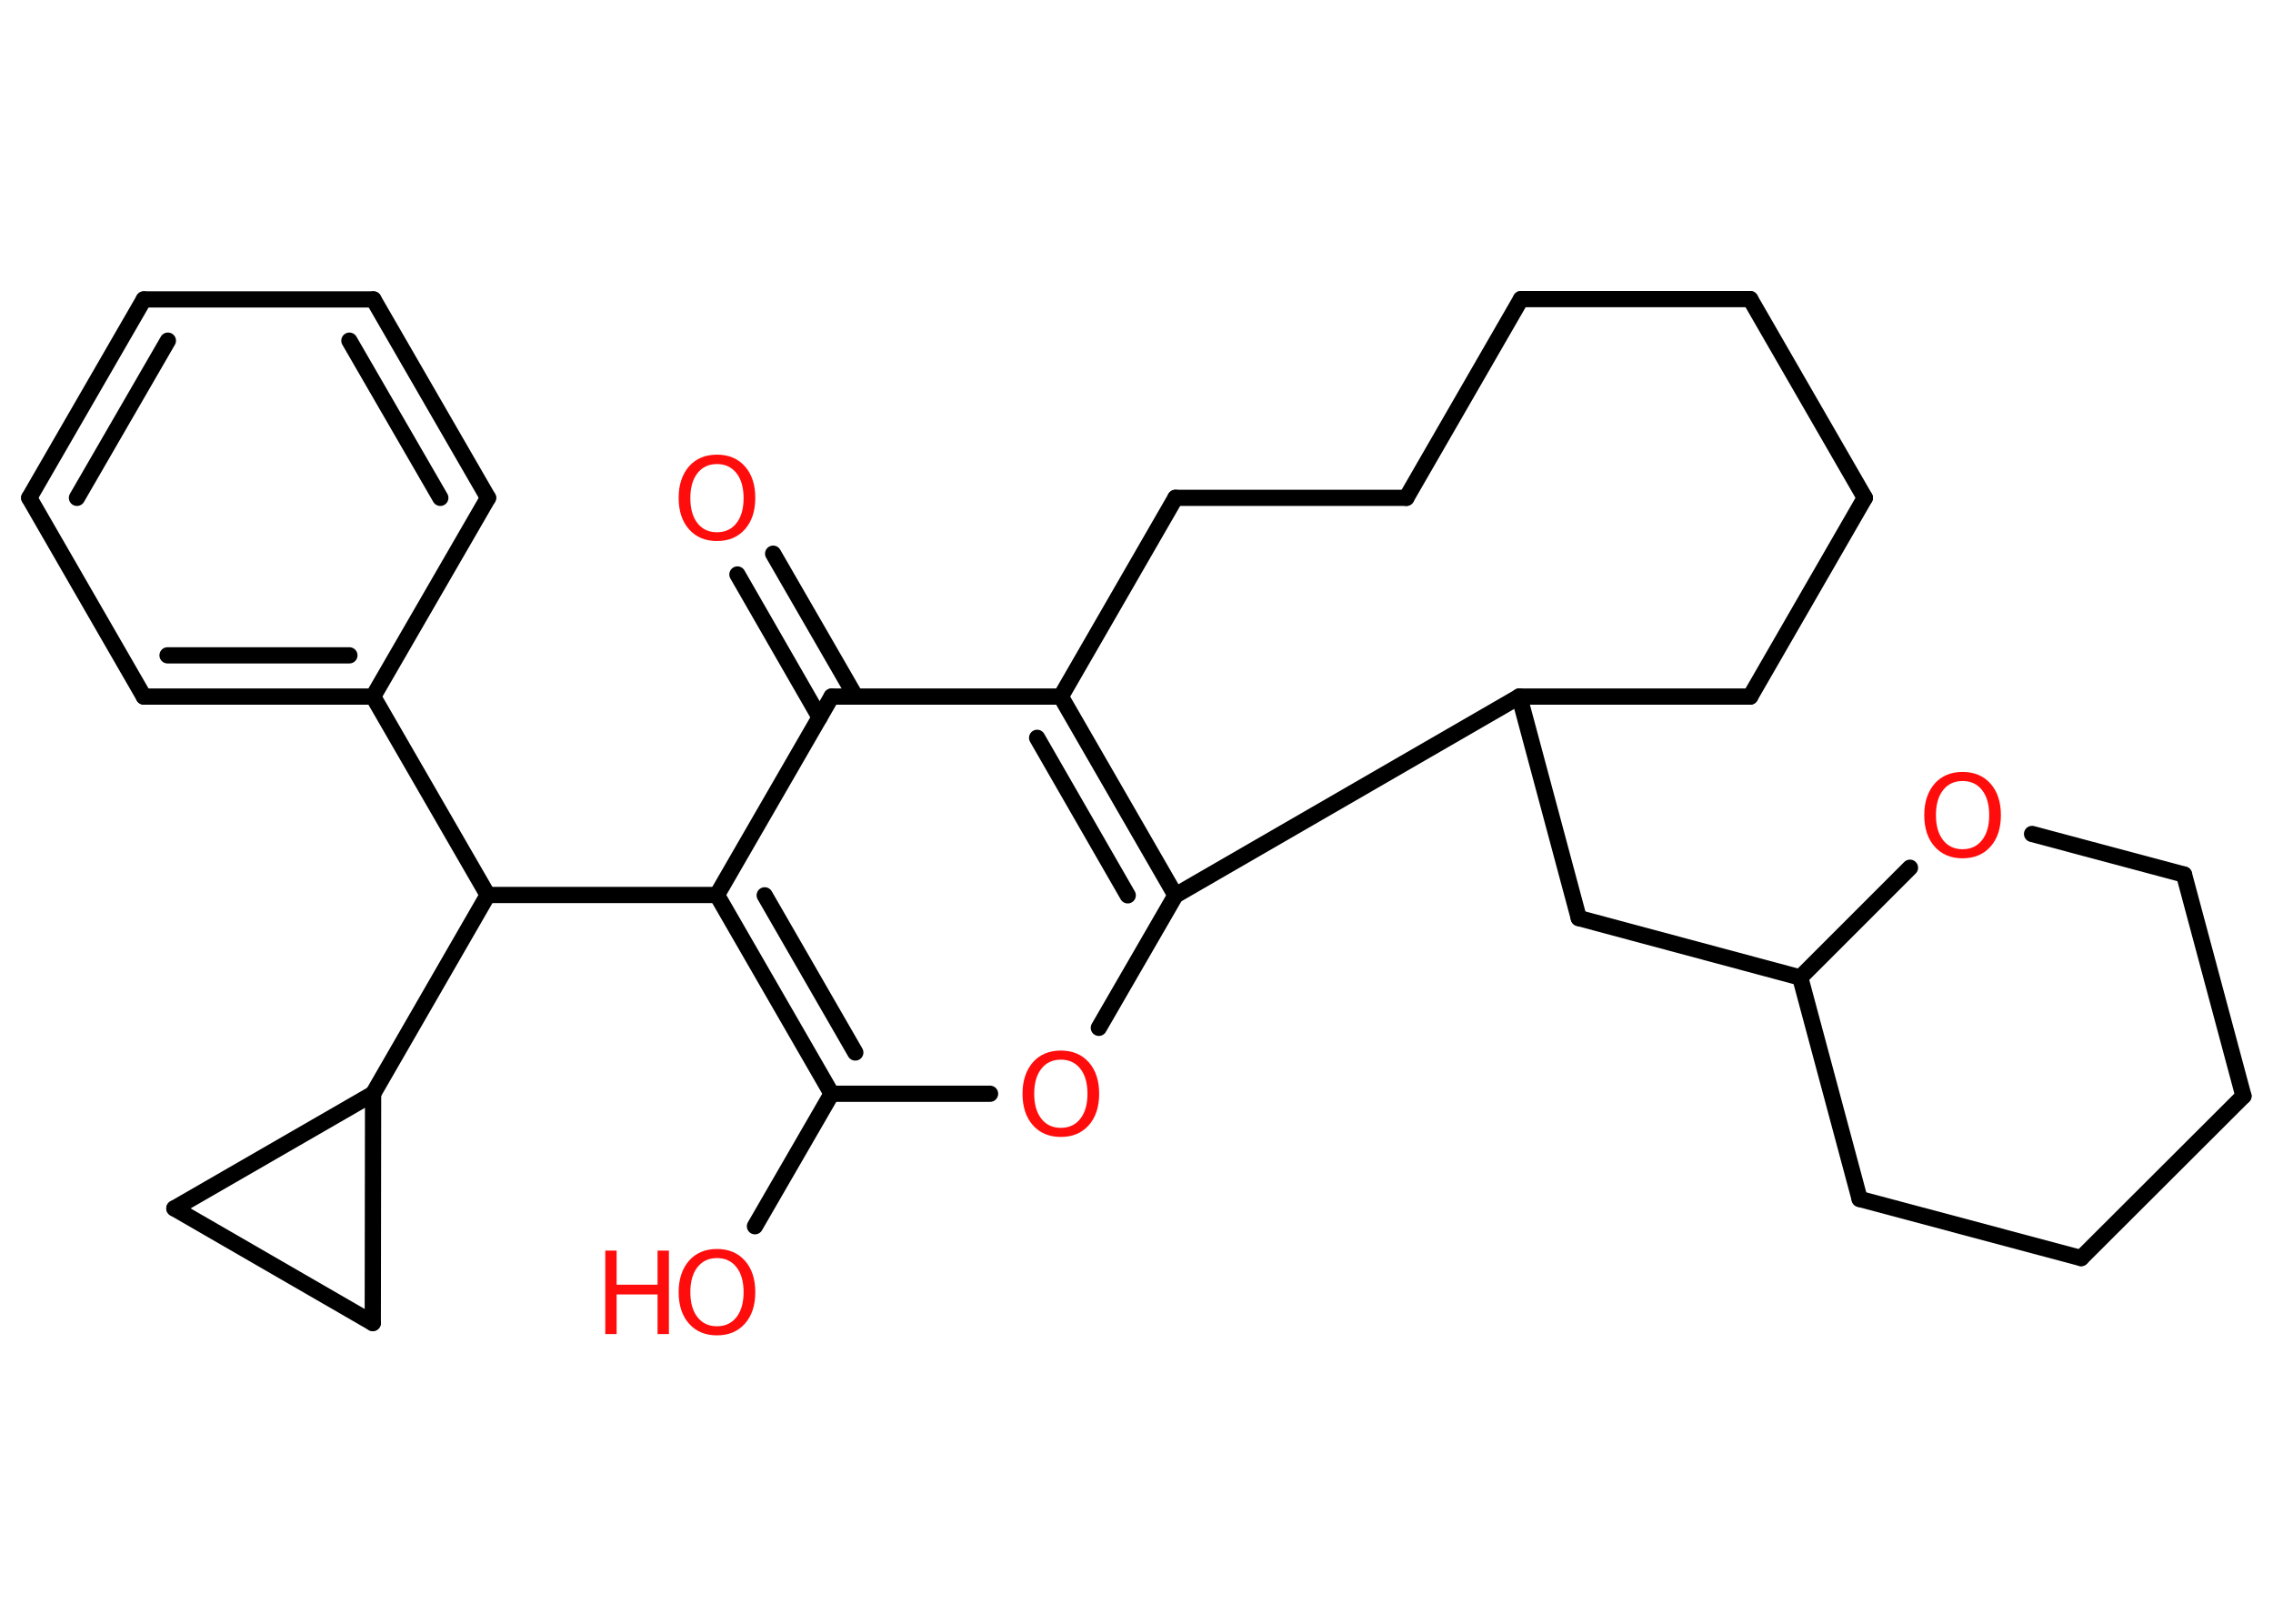<?xml version='1.0' encoding='UTF-8'?>
<!DOCTYPE svg PUBLIC "-//W3C//DTD SVG 1.1//EN" "http://www.w3.org/Graphics/SVG/1.1/DTD/svg11.dtd">
<svg version='1.2' xmlns='http://www.w3.org/2000/svg' xmlns:xlink='http://www.w3.org/1999/xlink' width='70.0mm' height='50.0mm' viewBox='0 0 70.0 50.0'>
  <desc>Generated by the Chemistry Development Kit (http://github.com/cdk)</desc>
  <g stroke-linecap='round' stroke-linejoin='round' stroke='#000000' stroke-width='.5' fill='#FF0D0D'>
    <rect x='.0' y='.0' width='70.0' height='50.0' fill='#FFFFFF' stroke='none'/>
    <g id='mol1' class='mol'>
      <g id='mol1bnd1' class='bond'>
        <line x1='23.81' y1='17.05' x2='26.35' y2='21.45'/>
        <line x1='22.71' y1='17.69' x2='25.24' y2='22.09'/>
      </g>
      <line id='mol1bnd2' class='bond' x1='25.61' y1='21.45' x2='32.67' y2='21.45'/>
      <g id='mol1bnd3' class='bond'>
        <line x1='36.2' y1='27.57' x2='32.67' y2='21.45'/>
        <line x1='34.73' y1='27.57' x2='31.94' y2='22.72'/>
      </g>
      <line id='mol1bnd4' class='bond' x1='36.2' y1='27.57' x2='33.84' y2='31.65'/>
      <line id='mol1bnd5' class='bond' x1='30.49' y1='33.68' x2='25.61' y2='33.68'/>
      <line id='mol1bnd6' class='bond' x1='25.61' y1='33.68' x2='23.25' y2='37.76'/>
      <g id='mol1bnd7' class='bond'>
        <line x1='22.08' y1='27.56' x2='25.61' y2='33.68'/>
        <line x1='23.55' y1='27.57' x2='26.34' y2='32.41'/>
      </g>
      <line id='mol1bnd8' class='bond' x1='25.61' y1='21.45' x2='22.08' y2='27.56'/>
      <line id='mol1bnd9' class='bond' x1='22.08' y1='27.56' x2='15.02' y2='27.56'/>
      <line id='mol1bnd10' class='bond' x1='15.02' y1='27.56' x2='11.49' y2='21.45'/>
      <g id='mol1bnd11' class='bond'>
        <line x1='4.43' y1='21.45' x2='11.49' y2='21.45'/>
        <line x1='5.16' y1='20.18' x2='10.76' y2='20.18'/>
      </g>
      <line id='mol1bnd12' class='bond' x1='4.43' y1='21.45' x2='.9' y2='15.33'/>
      <g id='mol1bnd13' class='bond'>
        <line x1='4.43' y1='9.22' x2='.9' y2='15.33'/>
        <line x1='5.17' y1='10.49' x2='2.37' y2='15.33'/>
      </g>
      <line id='mol1bnd14' class='bond' x1='4.43' y1='9.22' x2='11.5' y2='9.22'/>
      <g id='mol1bnd15' class='bond'>
        <line x1='15.03' y1='15.33' x2='11.5' y2='9.22'/>
        <line x1='13.56' y1='15.33' x2='10.76' y2='10.49'/>
      </g>
      <line id='mol1bnd16' class='bond' x1='11.49' y1='21.45' x2='15.03' y2='15.33'/>
      <line id='mol1bnd17' class='bond' x1='15.02' y1='27.56' x2='11.49' y2='33.68'/>
      <line id='mol1bnd18' class='bond' x1='11.49' y1='33.68' x2='11.48' y2='40.74'/>
      <line id='mol1bnd19' class='bond' x1='11.48' y1='40.74' x2='5.37' y2='37.21'/>
      <line id='mol1bnd20' class='bond' x1='11.49' y1='33.68' x2='5.37' y2='37.21'/>
      <line id='mol1bnd21' class='bond' x1='36.2' y1='27.57' x2='46.79' y2='21.45'/>
      <line id='mol1bnd22' class='bond' x1='46.79' y1='21.45' x2='48.62' y2='28.27'/>
      <line id='mol1bnd23' class='bond' x1='48.62' y1='28.27' x2='55.44' y2='30.1'/>
      <line id='mol1bnd24' class='bond' x1='55.44' y1='30.1' x2='57.27' y2='36.92'/>
      <line id='mol1bnd25' class='bond' x1='57.27' y1='36.92' x2='64.09' y2='38.74'/>
      <line id='mol1bnd26' class='bond' x1='64.09' y1='38.74' x2='69.09' y2='33.75'/>
      <line id='mol1bnd27' class='bond' x1='69.09' y1='33.75' x2='67.26' y2='26.93'/>
      <line id='mol1bnd28' class='bond' x1='67.26' y1='26.93' x2='62.58' y2='25.68'/>
      <line id='mol1bnd29' class='bond' x1='55.44' y1='30.1' x2='58.82' y2='26.72'/>
      <line id='mol1bnd30' class='bond' x1='46.79' y1='21.45' x2='53.9' y2='21.45'/>
      <line id='mol1bnd31' class='bond' x1='53.9' y1='21.45' x2='57.43' y2='15.33'/>
      <line id='mol1bnd32' class='bond' x1='57.43' y1='15.33' x2='53.9' y2='9.21'/>
      <line id='mol1bnd33' class='bond' x1='53.9' y1='9.21' x2='46.84' y2='9.21'/>
      <line id='mol1bnd34' class='bond' x1='46.84' y1='9.21' x2='43.31' y2='15.33'/>
      <line id='mol1bnd35' class='bond' x1='43.31' y1='15.33' x2='36.2' y2='15.33'/>
      <line id='mol1bnd36' class='bond' x1='32.67' y1='21.45' x2='36.2' y2='15.33'/>
      <path id='mol1atm1' class='atom' d='M22.08 14.29q-.38 .0 -.6 .28q-.22 .28 -.22 .77q.0 .49 .22 .77q.22 .28 .6 .28q.38 .0 .6 -.28q.22 -.28 .22 -.77q.0 -.49 -.22 -.77q-.22 -.28 -.6 -.28zM22.08 14.0q.54 .0 .86 .36q.32 .36 .32 .97q.0 .61 -.32 .97q-.32 .36 -.86 .36q-.54 .0 -.86 -.36q-.32 -.36 -.32 -.97q.0 -.6 .32 -.97q.32 -.36 .86 -.36z' stroke='none'/>
      <path id='mol1atm5' class='atom' d='M32.67 32.63q-.38 .0 -.6 .28q-.22 .28 -.22 .77q.0 .49 .22 .77q.22 .28 .6 .28q.38 .0 .6 -.28q.22 -.28 .22 -.77q.0 -.49 -.22 -.77q-.22 -.28 -.6 -.28zM32.67 32.35q.54 .0 .86 .36q.32 .36 .32 .97q.0 .61 -.32 .97q-.32 .36 -.86 .36q-.54 .0 -.86 -.36q-.32 -.36 -.32 -.97q.0 -.6 .32 -.97q.32 -.36 .86 -.36z' stroke='none'/>
      <g id='mol1atm7' class='atom'>
        <path d='M22.08 38.74q-.38 .0 -.6 .28q-.22 .28 -.22 .77q.0 .49 .22 .77q.22 .28 .6 .28q.38 .0 .6 -.28q.22 -.28 .22 -.77q.0 -.49 -.22 -.77q-.22 -.28 -.6 -.28zM22.08 38.46q.54 .0 .86 .36q.32 .36 .32 .97q.0 .61 -.32 .97q-.32 .36 -.86 .36q-.54 .0 -.86 -.36q-.32 -.36 -.32 -.97q.0 -.6 .32 -.97q.32 -.36 .86 -.36z' stroke='none'/>
        <path d='M18.64 38.51h.35v1.05h1.26v-1.05h.35v2.57h-.35v-1.22h-1.26v1.22h-.35v-2.57z' stroke='none'/>
      </g>
      <path id='mol1atm26' class='atom' d='M60.44 24.05q-.38 .0 -.6 .28q-.22 .28 -.22 .77q.0 .49 .22 .77q.22 .28 .6 .28q.38 .0 .6 -.28q.22 -.28 .22 -.77q.0 -.49 -.22 -.77q-.22 -.28 -.6 -.28zM60.44 23.77q.54 .0 .86 .36q.32 .36 .32 .97q.0 .61 -.32 .97q-.32 .36 -.86 .36q-.54 .0 -.86 -.36q-.32 -.36 -.32 -.97q.0 -.6 .32 -.97q.32 -.36 .86 -.36z' stroke='none'/>
    </g>
  </g>
</svg>
